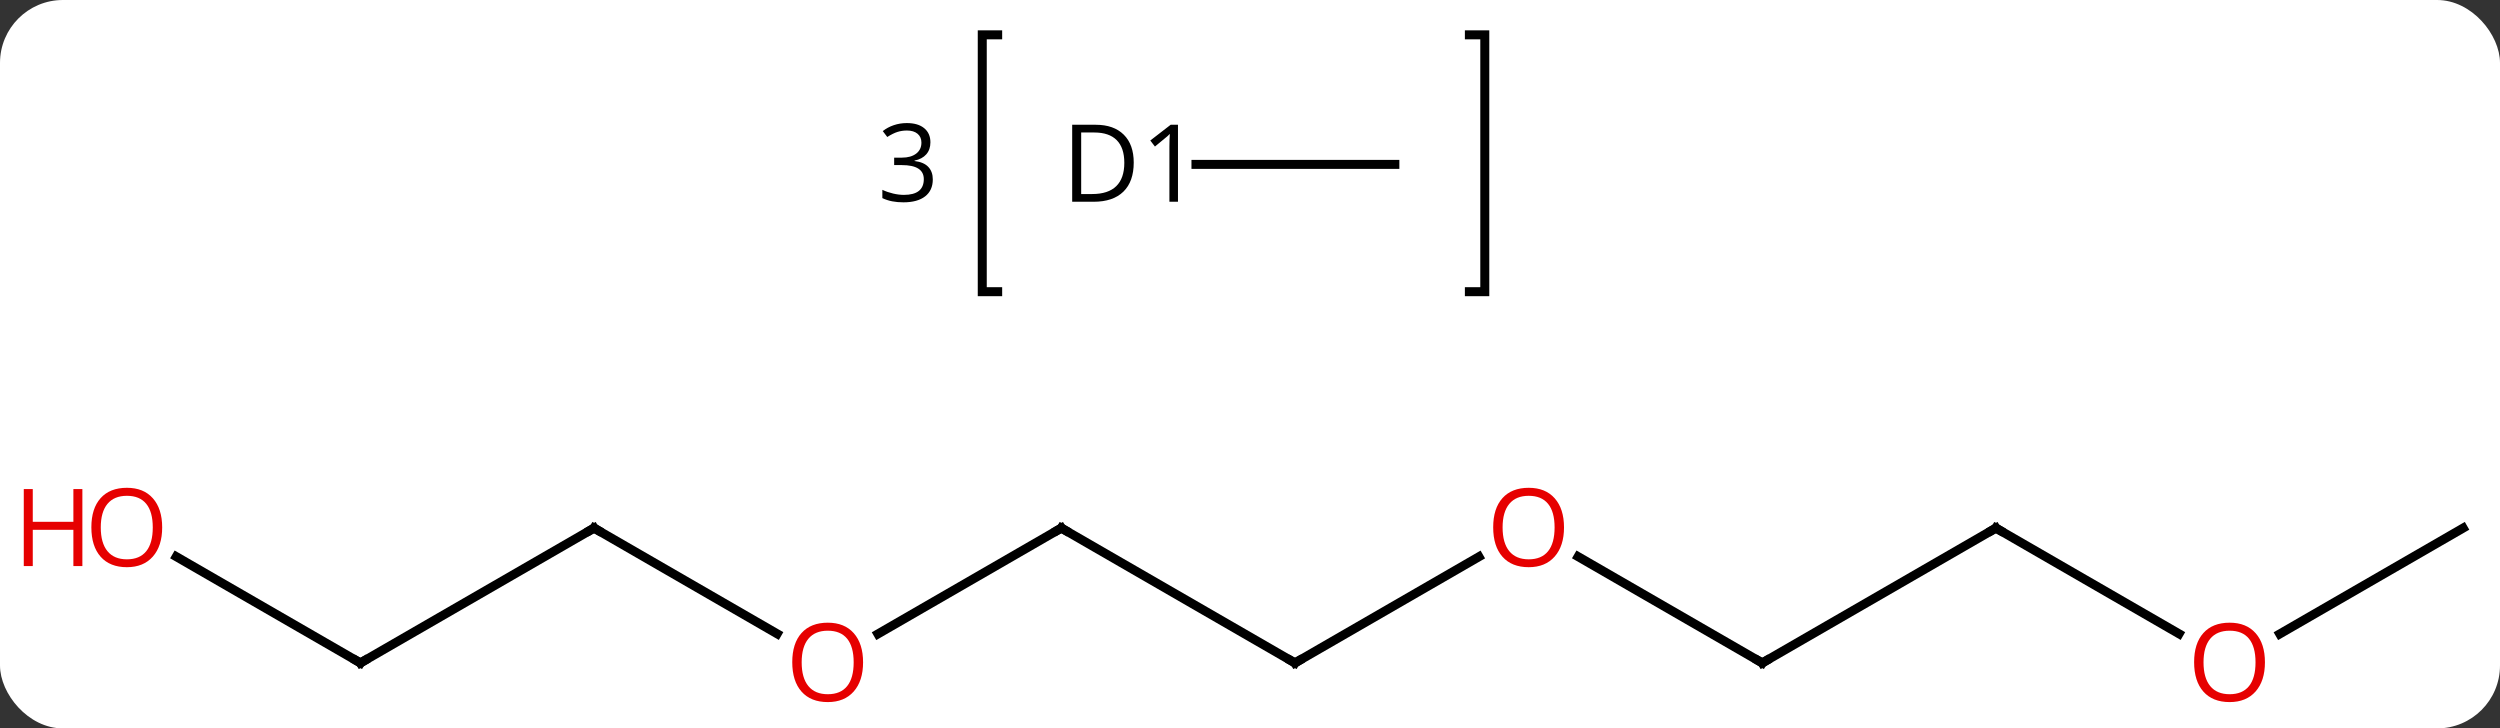 <svg width="278" viewBox="0 0 278 81" style="fill-opacity:1; color-rendering:auto; color-interpolation:auto; text-rendering:auto; stroke:black; stroke-linecap:square; stroke-miterlimit:10; shape-rendering:auto; stroke-opacity:1; fill:black; stroke-dasharray:none; font-weight:normal; stroke-width:1; font-family:'Open Sans'; font-style:normal; stroke-linejoin:miter; font-size:12; stroke-dashoffset:0; image-rendering:auto;" height="81" class="cas-substance-image" xmlns:xlink="http://www.w3.org/1999/xlink" xmlns="http://www.w3.org/2000/svg"><rect x="0" y="0" width="278" height="81" fill="#333333" stroke="none"/><svg class="cas-substance-single-component"><rect y="0" x="0" width="278" stroke="none" ry="7" rx="7" height="81" fill="white" class="cas-substance-group"/><svg y="0" x="0" width="278" viewBox="0 0 278 81" style="fill:black;" height="81" class="cas-substance-single-component-image"><svg><g><g transform="translate(144,46)" style="text-rendering:geometricPrecision; color-rendering:optimizeQuality; color-interpolation:linearRGB; stroke-linecap:butt; image-rendering:optimizeQuality;"><path style="fill:none;" d="M-33.059 -42.126 L-34.773 -42.126 L-34.773 -13.564 L-33.059 -13.564"/><path style="fill:none;" d="M19.395 -42.126 L21.109 -42.126 L21.109 -13.564 L19.395 -13.564"/><path style="stroke:none;" d="M-40.538 -30.173 Q-40.538 -29.361 -40.999 -28.837 Q-41.46 -28.314 -42.304 -28.142 L-42.304 -28.095 Q-41.273 -27.97 -40.773 -27.439 Q-40.273 -26.907 -40.273 -26.048 Q-40.273 -24.829 -41.124 -24.165 Q-41.976 -23.501 -43.538 -23.501 Q-44.21 -23.501 -44.781 -23.611 Q-45.351 -23.72 -45.882 -23.97 L-45.882 -24.892 Q-45.32 -24.626 -44.687 -24.478 Q-44.054 -24.329 -43.492 -24.329 Q-41.273 -24.329 -41.273 -26.079 Q-41.273 -27.642 -43.726 -27.642 L-44.57 -27.642 L-44.57 -28.47 L-43.71 -28.47 Q-42.71 -28.47 -42.124 -28.915 Q-41.538 -29.361 -41.538 -30.142 Q-41.538 -30.767 -41.968 -31.126 Q-42.398 -31.486 -43.148 -31.486 Q-43.71 -31.486 -44.203 -31.329 Q-44.695 -31.173 -45.335 -30.767 L-45.835 -31.423 Q-45.304 -31.845 -44.617 -32.079 Q-43.929 -32.314 -43.163 -32.314 Q-41.913 -32.314 -41.226 -31.743 Q-40.538 -31.173 -40.538 -30.173 Z"/><line y2="12.72" y1="27.72" x2="-25.98" x1="0" style="fill:none;"/><line y2="15.909" y1="27.72" x2="20.457" x1="0" style="fill:none;"/><line y2="24.494" y1="12.72" x2="-46.375" x1="-25.98" style="fill:none;"/><line y2="27.72" y1="15.898" x2="51.963" x1="31.486" style="fill:none;"/><line y2="12.72" y1="24.479" x2="-77.943" x1="-57.577" style="fill:none;"/><line y2="12.72" y1="27.72" x2="77.943" x1="51.963" style="fill:none;"/><line y2="27.72" y1="12.72" x2="-103.923" x1="-77.943" style="fill:none;"/><line y2="24.479" y1="12.72" x2="98.309" x1="77.943" style="fill:none;"/><line y2="15.899" y1="27.72" x2="-124.398" x1="-103.923" style="fill:none;"/><line y2="12.72" y1="24.494" x2="129.903" x1="109.51" style="fill:none;"/><line y2="-27.72" y1="-27.72" x2="11.109" x1="-11.009" style="fill:none;"/><path style="fill:none; stroke-miterlimit:5;" d="M-0.433 27.47 L0 27.72 L0.433 27.47"/><path style="fill:none; stroke-miterlimit:5;" d="M-25.547 12.97 L-25.98 12.72 L-26.413 12.97"/></g><g transform="translate(144,46)" style="stroke-linecap:butt; fill:rgb(230,0,0); text-rendering:geometricPrecision; color-rendering:optimizeQuality; image-rendering:optimizeQuality; font-family:'Open Sans'; stroke:rgb(230,0,0); color-interpolation:linearRGB; stroke-miterlimit:5;"><path style="stroke:none;" d="M29.918 12.65 Q29.918 14.712 28.878 15.892 Q27.839 17.072 25.996 17.072 Q24.105 17.072 23.074 15.908 Q22.043 14.743 22.043 12.634 Q22.043 10.54 23.074 9.392 Q24.105 8.243 25.996 8.243 Q27.855 8.243 28.886 9.415 Q29.918 10.587 29.918 12.65 ZM23.089 12.65 Q23.089 14.384 23.832 15.29 Q24.574 16.197 25.996 16.197 Q27.418 16.197 28.144 15.298 Q28.871 14.4 28.871 12.65 Q28.871 10.915 28.144 10.025 Q27.418 9.134 25.996 9.134 Q24.574 9.134 23.832 10.033 Q23.089 10.931 23.089 12.65 Z"/><path style="stroke:none;" d="M-48.026 27.65 Q-48.026 29.712 -49.065 30.892 Q-50.104 32.072 -51.947 32.072 Q-53.838 32.072 -54.869 30.907 Q-55.901 29.743 -55.901 27.634 Q-55.901 25.54 -54.869 24.392 Q-53.838 23.243 -51.947 23.243 Q-50.088 23.243 -49.057 24.415 Q-48.026 25.587 -48.026 27.65 ZM-54.854 27.65 Q-54.854 29.384 -54.111 30.29 Q-53.369 31.197 -51.947 31.197 Q-50.526 31.197 -49.799 30.298 Q-49.072 29.4 -49.072 27.65 Q-49.072 25.915 -49.799 25.025 Q-50.526 24.134 -51.947 24.134 Q-53.369 24.134 -54.111 25.032 Q-54.854 25.931 -54.854 27.65 Z"/><path style="fill:none; stroke:black;" d="M51.53 27.47 L51.963 27.72 L52.396 27.47"/><path style="fill:none; stroke:black;" d="M-77.51 12.97 L-77.943 12.72 L-78.376 12.97"/><path style="fill:none; stroke:black;" d="M77.51 12.97 L77.943 12.72 L78.376 12.97"/><path style="fill:none; stroke:black;" d="M-103.49 27.47 L-103.923 27.72 L-104.356 27.47"/><path style="stroke:none;" d="M107.861 27.65 Q107.861 29.712 106.821 30.892 Q105.782 32.072 103.939 32.072 Q102.048 32.072 101.017 30.907 Q99.986 29.743 99.986 27.634 Q99.986 25.54 101.017 24.392 Q102.048 23.243 103.939 23.243 Q105.798 23.243 106.829 24.415 Q107.861 25.587 107.861 27.65 ZM101.032 27.65 Q101.032 29.384 101.775 30.29 Q102.517 31.197 103.939 31.197 Q105.361 31.197 106.087 30.298 Q106.814 29.4 106.814 27.65 Q106.814 25.915 106.087 25.025 Q105.361 24.134 103.939 24.134 Q102.517 24.134 101.775 25.032 Q101.032 25.931 101.032 27.65 Z"/><path style="stroke:none;" d="M-125.966 12.65 Q-125.966 14.712 -127.005 15.892 Q-128.044 17.072 -129.887 17.072 Q-131.778 17.072 -132.809 15.908 Q-133.84 14.743 -133.84 12.634 Q-133.84 10.54 -132.809 9.392 Q-131.778 8.243 -129.887 8.243 Q-128.028 8.243 -126.997 9.415 Q-125.966 10.587 -125.966 12.65 ZM-132.794 12.65 Q-132.794 14.384 -132.051 15.29 Q-131.309 16.197 -129.887 16.197 Q-128.465 16.197 -127.739 15.298 Q-127.012 14.4 -127.012 12.65 Q-127.012 10.915 -127.739 10.025 Q-128.465 9.134 -129.887 9.134 Q-131.309 9.134 -132.051 10.033 Q-132.794 10.931 -132.794 12.65 Z"/><path style="stroke:none;" d="M-134.84 16.947 L-135.84 16.947 L-135.84 12.915 L-140.356 12.915 L-140.356 16.947 L-141.356 16.947 L-141.356 8.384 L-140.356 8.384 L-140.356 12.025 L-135.84 12.025 L-135.84 8.384 L-134.84 8.384 L-134.84 16.947 Z"/><path style="fill:black; stroke:none;" d="M-17.929 -27.923 Q-17.929 -25.814 -19.078 -24.689 Q-20.226 -23.564 -22.398 -23.564 L-24.773 -23.564 L-24.773 -32.126 L-22.148 -32.126 Q-20.148 -32.126 -19.038 -31.025 Q-17.929 -29.923 -17.929 -27.923 ZM-18.976 -27.892 Q-18.976 -29.564 -19.82 -30.415 Q-20.663 -31.267 -22.32 -31.267 L-23.773 -31.267 L-23.773 -24.423 L-22.554 -24.423 Q-20.773 -24.423 -19.874 -25.298 Q-18.976 -26.173 -18.976 -27.892 ZM-13.009 -23.564 L-13.962 -23.564 L-13.962 -29.673 Q-13.962 -30.439 -13.915 -31.111 Q-14.025 -30.986 -14.181 -30.853 Q-14.337 -30.72 -15.572 -29.704 L-16.087 -30.376 L-13.822 -32.126 L-13.009 -32.126 L-13.009 -23.564 Z"/></g></g></svg></svg></svg></svg>